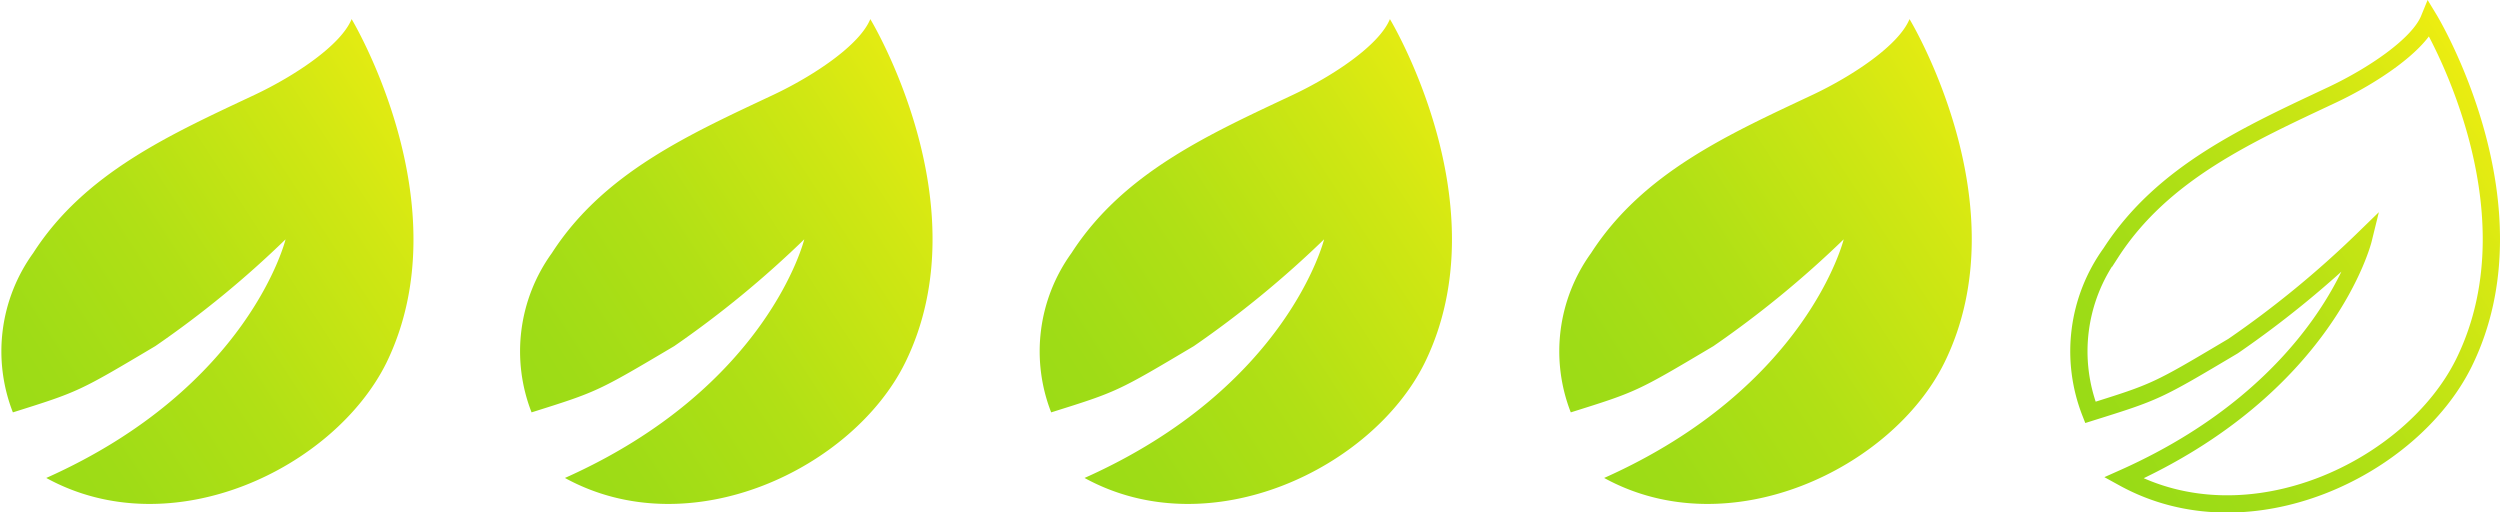 <svg id="Calque_1" data-name="Calque 1" xmlns="http://www.w3.org/2000/svg" xmlns:xlink="http://www.w3.org/1999/xlink" viewBox="0 0 108.64 22.26"><defs><style>.cls-1{fill:url(#Dégradé_sans_nom_44);}.cls-2{fill:url(#Dégradé_sans_nom_44-2);}.cls-3{fill:url(#Dégradé_sans_nom_44-3);}.cls-4{fill:url(#Dégradé_sans_nom_44-4);}.cls-5{fill:none;stroke-miterlimit:10;stroke-width:0.75px;stroke:url(#Dégradé_sans_nom_44-5);}</style><linearGradient id="Dégradé_sans_nom_44" x1="85.54" y1="125.48" x2="107.69" y2="111.09" gradientUnits="userSpaceOnUse"><stop offset="0" stop-color="#98db16"/><stop offset="0.19" stop-color="#9fdc16"/><stop offset="0.45" stop-color="#b1e015"/><stop offset="0.76" stop-color="#d0e713"/><stop offset="1" stop-color="#eded11"/></linearGradient><linearGradient id="Dégradé_sans_nom_44-2" x1="108.12" y1="125.48" x2="130.27" y2="111.09" xlink:href="#Dégradé_sans_nom_44"/><linearGradient id="Dégradé_sans_nom_44-3" x1="130.71" y1="125.48" x2="152.86" y2="111.09" xlink:href="#Dégradé_sans_nom_44"/><linearGradient id="Dégradé_sans_nom_44-4" x1="153.29" y1="125.48" x2="175.44" y2="111.09" xlink:href="#Dégradé_sans_nom_44"/><linearGradient id="Dégradé_sans_nom_44-5" x1="177.17" y1="124.49" x2="196.53" y2="111.92" xlink:href="#Dégradé_sans_nom_44"/></defs><g id="_5_stars" data-name="5 stars"><path class="cls-1" d="M102,106.11c-.47,1.15-2.5,2.48-4.19,3.28-3.63,1.71-7.4,3.38-9.65,6.89a7.29,7.29,0,0,0-.88,6.92c2.86-.9,2.86-.9,6.19-2.88a43.38,43.38,0,0,0,5.66-4.64s-1.57,6.43-10.4,10.37c5.46,3,12.51-.43,14.78-5C106.86,114.18,102,106.11,102,106.11Z" transform="translate(-86.72 -105.28)"/></g><g id="_5_stars-2" data-name="5 stars"><path class="cls-2" d="M124.54,106.11c-.47,1.15-2.5,2.48-4.19,3.28-3.63,1.71-7.39,3.38-9.65,6.89a7.29,7.29,0,0,0-.88,6.92c2.86-.9,2.86-.9,6.2-2.88a44,44,0,0,0,5.65-4.64s-1.57,6.43-10.4,10.37c5.46,3,12.52-.43,14.78-5C129.44,114.18,124.54,106.11,124.54,106.11Z" transform="translate(-86.72 -105.28)"/></g><g id="_5_stars-3" data-name="5 stars"><path class="cls-3" d="M147.12,106.11c-.47,1.15-2.5,2.48-4.19,3.28-3.63,1.71-7.39,3.38-9.65,6.89a7.29,7.29,0,0,0-.88,6.92c2.87-.9,2.87-.9,6.2-2.88a44.06,44.06,0,0,0,5.66-4.64s-1.58,6.43-10.41,10.37c5.46,3,12.52-.43,14.78-5C152,114.18,147.12,106.11,147.12,106.11Z" transform="translate(-86.72 -105.28)"/></g><g id="_5_stars-4" data-name="5 stars"><path class="cls-4" d="M169.7,106.11c-.47,1.15-2.5,2.48-4.19,3.28-3.63,1.71-7.39,3.38-9.65,6.89a7.29,7.29,0,0,0-.88,6.92c2.87-.9,2.87-.9,6.2-2.88a44.06,44.06,0,0,0,5.66-4.64s-1.58,6.43-10.41,10.37c5.46,3,12.52-.43,14.78-5C174.6,114.18,169.7,106.11,169.7,106.11Z" transform="translate(-86.72 -105.28)"/></g><g id="_5_stars-5" data-name="5 stars"><path class="cls-5" d="M192.28,106.11c-.47,1.15-2.5,2.48-4.19,3.28-3.63,1.71-7.39,3.38-9.65,6.89a7.29,7.29,0,0,0-.88,6.92c2.87-.9,2.87-.9,6.2-2.88a43.38,43.38,0,0,0,5.66-4.64s-1.58,6.43-10.41,10.37c5.46,3,12.52-.43,14.78-5C197.18,114.18,192.28,106.11,192.28,106.11Z" transform="translate(-86.72 -105.28)"/></g></svg>